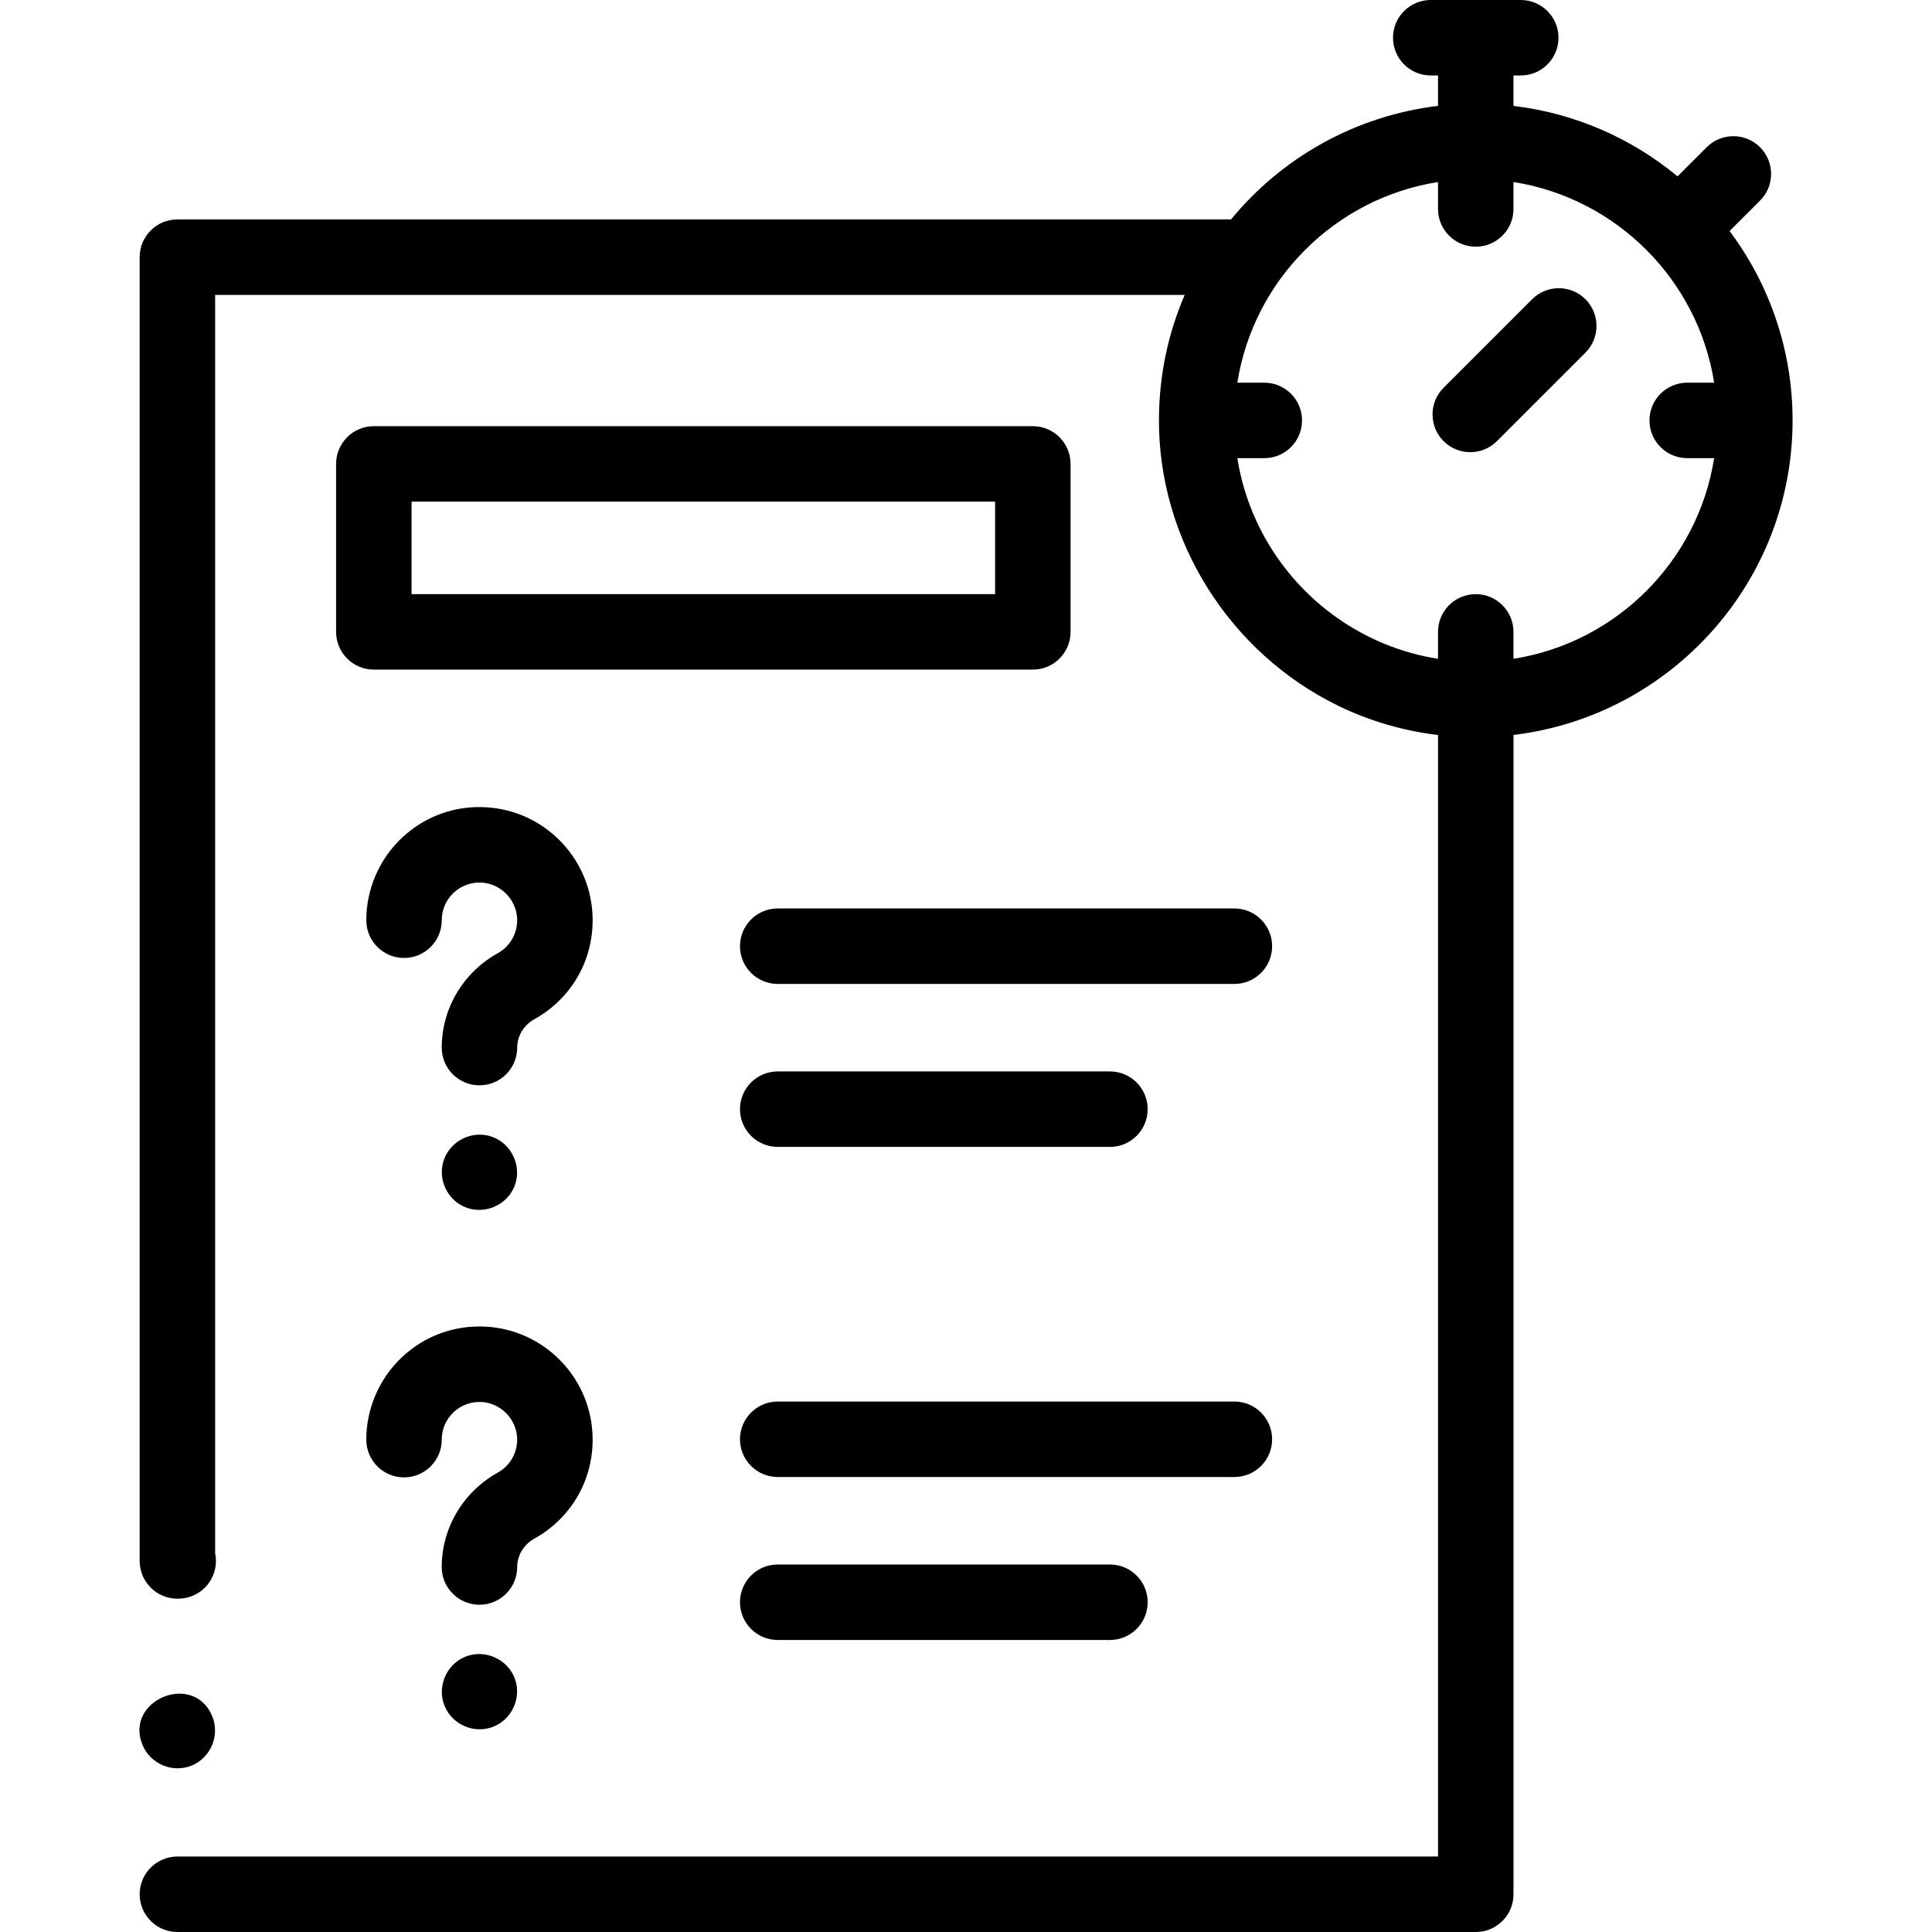 <svg xmlns="http://www.w3.org/2000/svg" version="1.1" xmlns:xlink="http://www.w3.org/1999/xlink" xmlns:svgjs="http://svgjs.com/svgjs" width="512" height="512" x="0" y="0" viewBox="0 0 512 512" style="enable-background:new 0 0 512 512" xml:space="preserve" class=""><g><path d="m475.053 111.416c0-18.802-6.212-36.179-16.69-50.189l8.068-8.068c3.905-3.905 3.905-10.236 0-14.143-3.905-3.902-10.235-3.904-14.143 0l-7.72 7.72c-12.111-10.031-27.08-16.713-43.48-18.669v-8.067h1.928c5.522 0 10-4.478 10-10s-4.478-10-10-10h-23.854c-5.522 0-10 4.478-10 10s4.478 10 10 10h1.927v8.067c-22.014 2.626-41.444 13.781-54.856 30.083h-279.219c-5.522 0-10 4.478-10 10v345.52c0 5.522 4.478 10 10 10 .145 0 .289-.003.438-.009 5.42-.118 9.777-4.549 9.777-9.997 0-.71-.074-1.403-.215-2.071v-333.443h256.949c-4.432 10.243-6.752 21.311-6.826 32.712-.254 32.164 18.651 62.119 47.521 76.183 8.28 4.033 17.291 6.654 26.436 7.743v297.212h-334.08c-5.522 0-10 4.478-10 10s4.478 10 10 10h344.08c5.522 0 10-4.478 10-10v-307.236c41.597-4.965 73.959-40.437 73.959-83.348zm-73.964 63.178v-7.139c0-5.522-4.478-10-10-10s-10 4.478-10 10v7.137c-19.569-3.087-36.205-15.081-45.64-31.681-3.716-6.539-6.322-13.787-7.538-21.495h7.139c5.522 0 10-4.478 10-10s-4.478-10-10-10h-7.139c4.301-27.277 25.901-48.876 53.178-53.178v7.139c0 5.522 4.478 10 10 10s10-4.478 10-10v-7.139c27.277 4.301 48.876 25.901 53.178 53.178h-7.139c-5.522 0-10 4.478-10 10s4.478 10 10 10h7.139c-4.302 27.277-25.901 48.876-53.178 53.178z" fill="#000000" data-original="#000000" class=""></path><path d="m406.02 79.307-23.456 23.455c-3.905 3.905-3.905 10.237 0 14.143 1.953 1.952 4.512 2.929 7.071 2.929s5.118-.977 7.071-2.929l23.456-23.455c3.905-3.905 3.905-10.237 0-14.143-3.904-3.903-10.235-3.905-14.142 0z" fill="#000000" data-original="#000000" class=""></path><path d="m273.71 112.941h-174.64c-5.522 0-10 4.478-10 10v44.514c0 5.522 4.478 10 10 10h174.64c5.522 0 10-4.478 10-10v-44.514c0-5.522-4.478-10-10-10zm-10 44.514h-154.64v-24.514h154.64z" fill="#000000" data-original="#000000" class=""></path><path d="m156.995 241.978c-.935-15.051-12.988-27.104-28.037-28.037-8.373-.516-16.339 2.347-22.433 8.075-6.009 5.646-9.455 13.613-9.455 21.857 0 5.522 4.478 10 10 10s10-4.478 10-10c0-2.787 1.119-5.374 3.151-7.284 2.03-1.907 4.688-2.854 7.497-2.688 4.918.306 9.01 4.397 9.315 9.316.242 3.905-1.725 7.508-5.133 9.401-9.153 5.086-14.839 14.668-14.839 25.007 0 5.522 4.478 10 10 10s10-4.478 10-10c0-3.08 1.745-5.964 4.554-7.524 10.212-5.673 16.105-16.45 15.38-28.123z" fill="#000000" data-original="#000000" class=""></path><path d="m123.234 319.899c5.033 2.065 10.975-.372 13.06-5.409 2.156-5.208-.571-11.328-5.87-13.225-5.132-1.837-10.922.909-12.765 6.037-1.778 4.947.721 10.577 5.575 12.597z" fill="#000000" data-original="#000000" class=""></path><path d="m141.617 407.749c10.21-5.675 16.103-16.451 15.378-28.124-.935-15.05-12.987-27.103-28.038-28.037-8.362-.516-16.338 2.349-22.433 8.076-6.008 5.647-9.454 13.614-9.454 21.857 0 5.522 4.478 10 10 10s10-4.478 10-10c0-2.787 1.119-5.374 3.151-7.284 2.031-1.907 4.703-2.847 7.496-2.688 4.919.306 9.011 4.397 9.316 9.316.242 3.905-1.725 7.509-5.133 9.402-9.153 5.086-14.839 14.668-14.839 25.007 0 5.522 4.478 10 10 10s10-4.478 10-10c.001-3.08 1.746-5.963 4.556-7.525z" fill="#000000" data-original="#000000" class=""></path><path d="m136.294 444.49c-2.089-5.019-8.026-7.499-13.06-5.41-5.037 2.09-7.479 8.028-5.394 13.054 2.016 4.859 7.625 7.355 12.584 5.581 5.287-1.892 8.039-8.022 5.87-13.225z" fill="#000000" data-original="#000000" class=""></path><path d="m327.124 240.753h-121.021c-5.522 0-10 4.478-10 10s4.478 10 10 10h121.021c5.522 0 10-4.478 10-10s-4.478-10-10-10z" fill="#000000" data-original="#000000" class=""></path><path d="m206.103 303.941h88.042c5.522 0 10-4.478 10-10s-4.478-10-10-10h-88.042c-5.522 0-10 4.478-10 10s4.478 10 10 10z" fill="#000000" data-original="#000000" class=""></path><path d="m337.124 381.422c0-5.522-4.478-10-10-10h-121.021c-5.522 0-10 4.478-10 10s4.478 10 10 10h121.021c5.522 0 10-4.478 10-10z" fill="#000000" data-original="#000000" class=""></path><path d="m206.103 414.61c-5.522 0-10 4.478-10 10s4.478 10 10 10h88.042c5.522 0 10-4.478 10-10s-4.478-10-10-10z" fill="#000000" data-original="#000000" class=""></path><path d="m37.784 462.47c2.097 5.03 8.005 7.497 13.05 5.41 5.04-2.085 7.49-8.023 5.41-13.061-4.924-11.922-23.421-4.248-18.46 7.651z" fill="#000000" data-original="#000000" class=""></path></g></svg>
